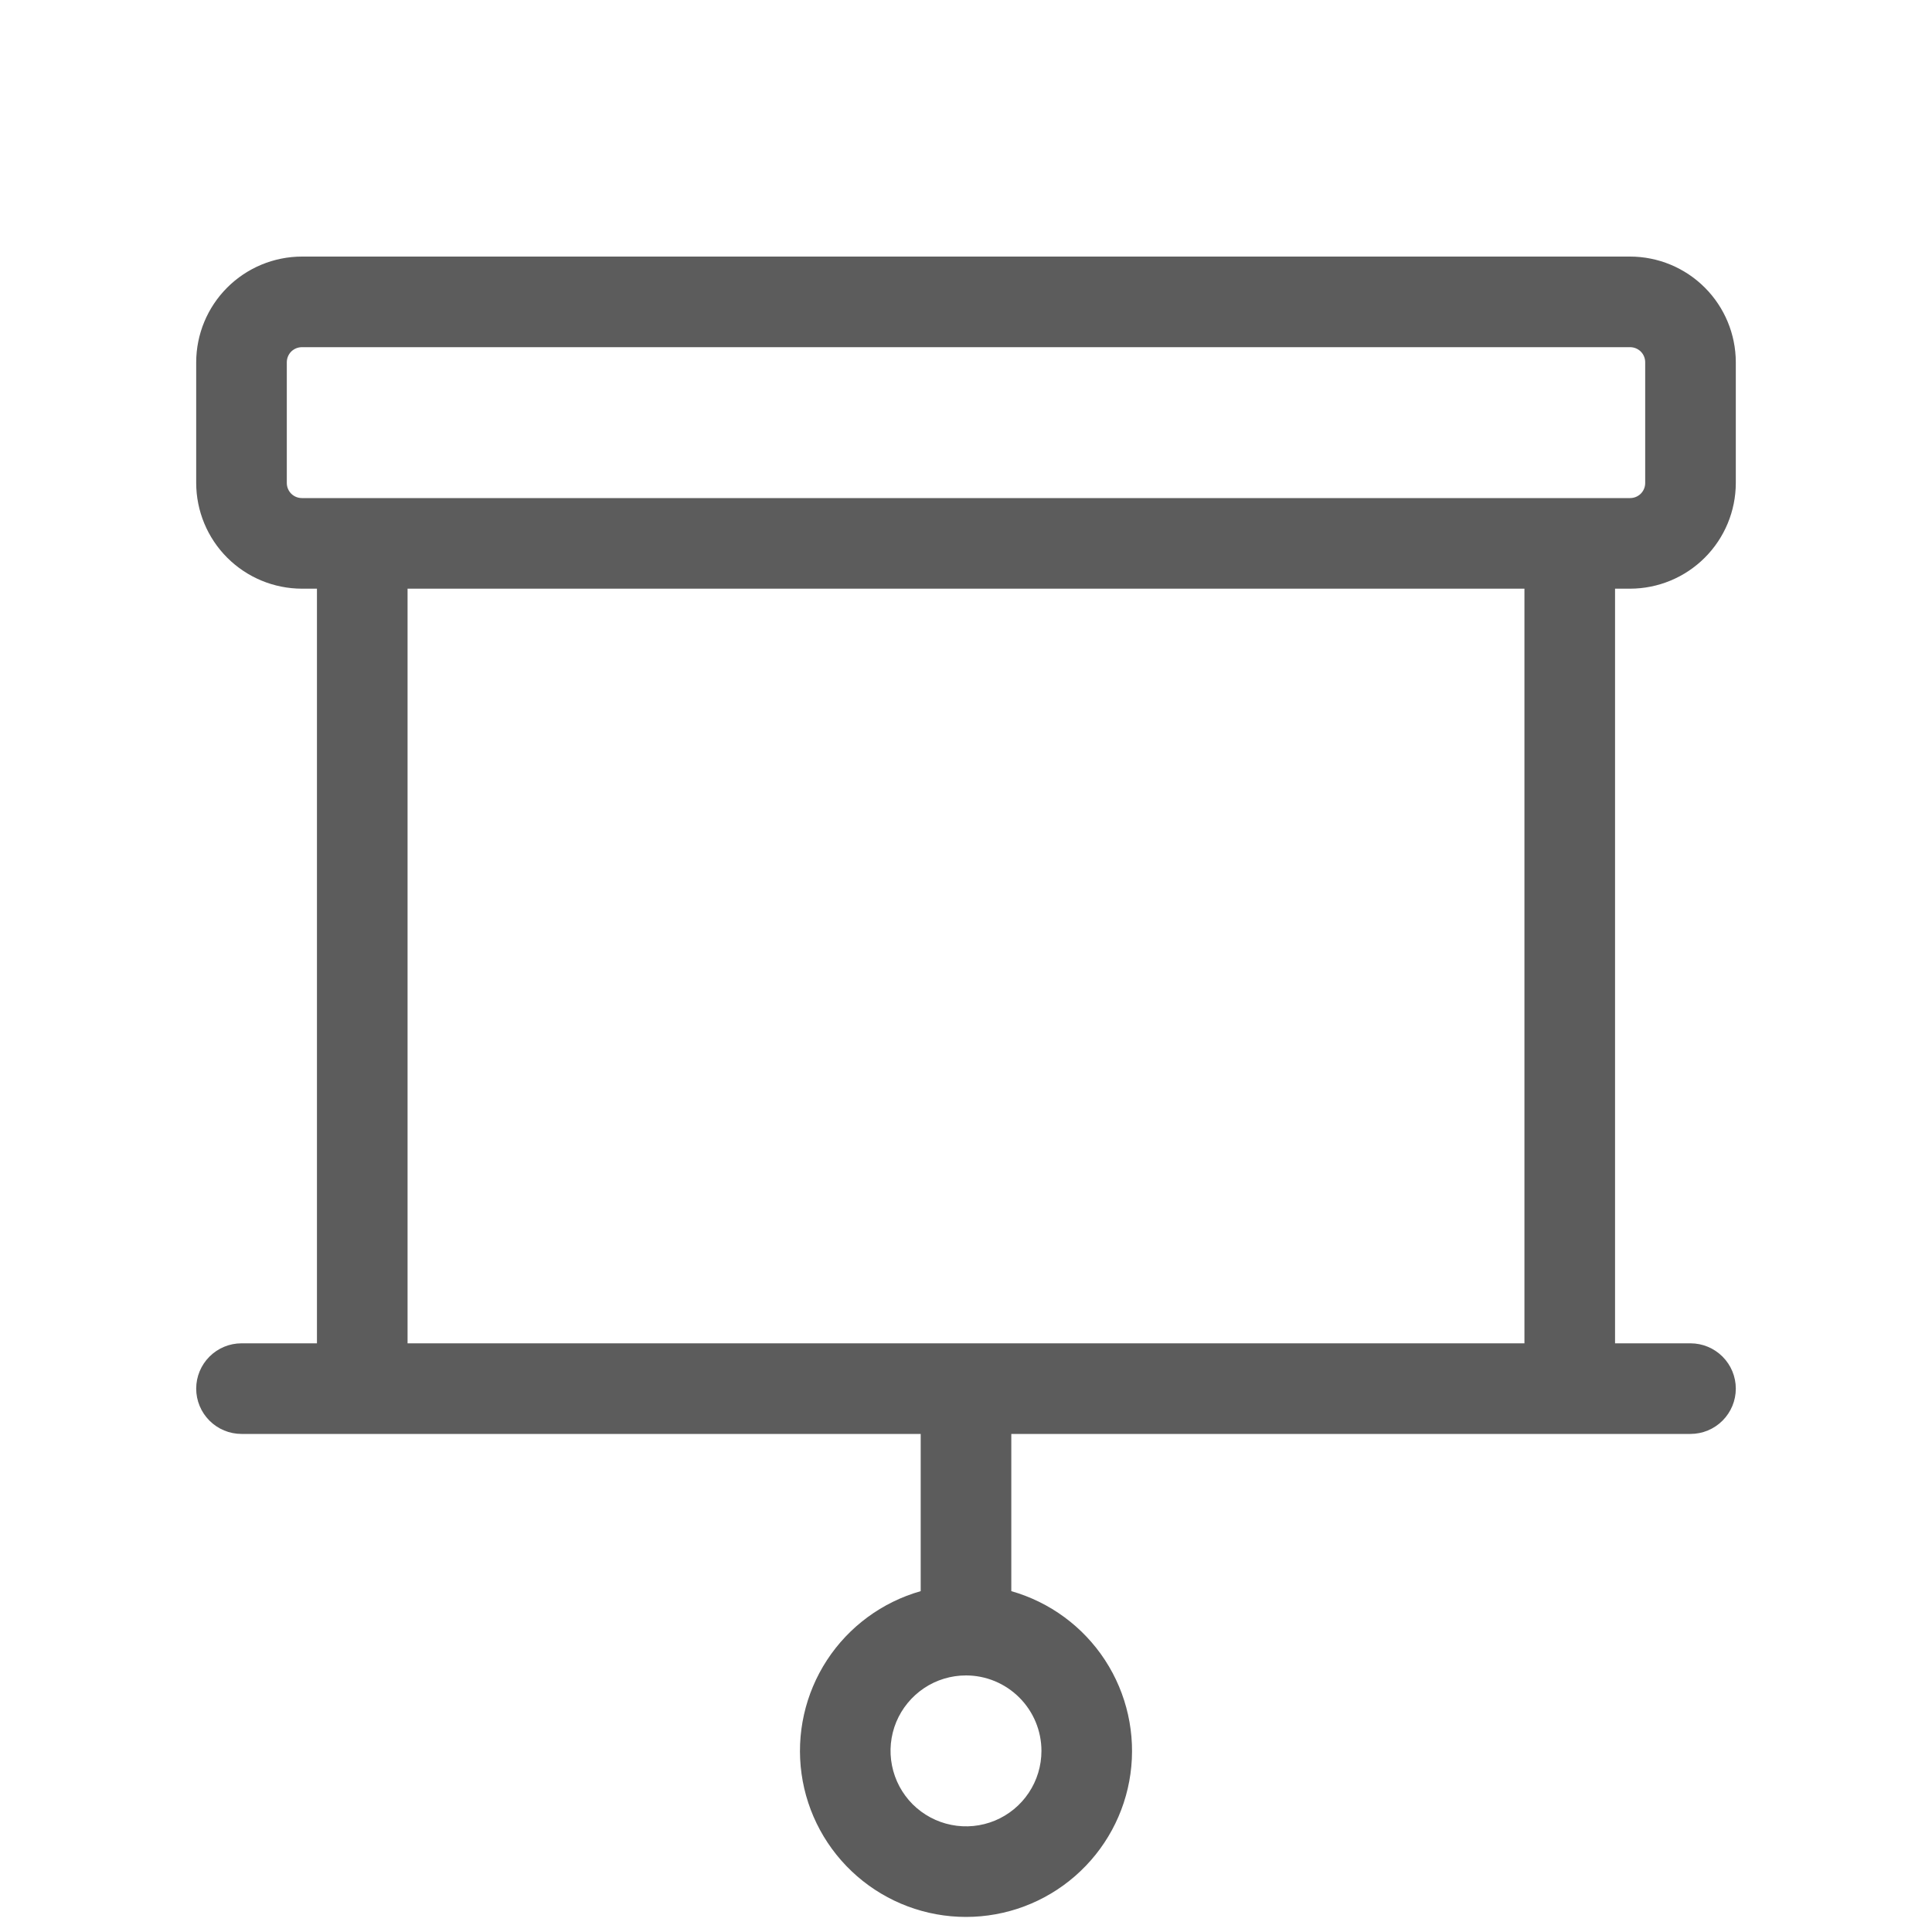 <svg width="40" height="40" viewBox="0 0 40 40" fill="none" xmlns="http://www.w3.org/2000/svg">
<g opacity="0.8">
<path d="M33.75 12.188C34.33 12.187 34.886 11.956 35.296 11.546C35.706 11.136 35.937 10.58 35.938 10V7.5C35.937 6.92 35.706 6.364 35.296 5.954C34.886 5.544 34.33 5.313 33.75 5.312H6.25C5.67 5.313 5.114 5.544 4.704 5.954C4.294 6.364 4.063 6.92 4.062 7.5V10C4.063 10.58 4.294 11.136 4.704 11.546C5.114 11.956 5.67 12.187 6.25 12.188H6.562V27.812H5C4.751 27.812 4.513 27.911 4.337 28.087C4.161 28.263 4.062 28.501 4.062 28.75C4.062 28.999 4.161 29.237 4.337 29.413C4.513 29.589 4.751 29.688 5 29.688H19.062V32.943C18.264 33.17 17.575 33.677 17.121 34.372C16.668 35.067 16.481 35.902 16.595 36.724C16.709 37.546 17.117 38.298 17.743 38.843C18.369 39.388 19.17 39.688 20 39.688C20.83 39.688 21.631 39.388 22.257 38.843C22.883 38.298 23.291 37.546 23.405 36.724C23.519 35.902 23.332 35.067 22.879 34.372C22.425 33.677 21.736 33.17 20.938 32.943V29.688H35C35.249 29.688 35.487 29.589 35.663 29.413C35.839 29.237 35.938 28.999 35.938 28.75C35.938 28.501 35.839 28.263 35.663 28.087C35.487 27.911 35.249 27.812 35 27.812H33.438V12.188H33.75ZM21.562 36.25C21.562 36.559 21.471 36.861 21.299 37.118C21.128 37.375 20.884 37.575 20.598 37.694C20.312 37.812 19.998 37.843 19.695 37.782C19.392 37.722 19.114 37.573 18.895 37.355C18.677 37.136 18.528 36.858 18.468 36.555C18.407 36.252 18.438 35.938 18.556 35.652C18.675 35.367 18.875 35.123 19.132 34.951C19.389 34.779 19.691 34.688 20 34.688C20.414 34.688 20.811 34.853 21.104 35.146C21.397 35.439 21.562 35.836 21.562 36.25V36.25ZM5.938 10V7.5C5.938 7.417 5.971 7.338 6.029 7.279C6.088 7.221 6.167 7.188 6.25 7.188H33.75C33.833 7.188 33.912 7.221 33.971 7.279C34.029 7.338 34.062 7.417 34.062 7.5V10C34.062 10.083 34.029 10.162 33.971 10.221C33.912 10.279 33.833 10.312 33.75 10.312H6.25C6.167 10.312 6.088 10.279 6.029 10.221C5.971 10.162 5.938 10.083 5.938 10V10ZM31.562 27.812H8.438V12.188H31.562V27.812Z" fill="#333333"/>
</g>
</svg>

